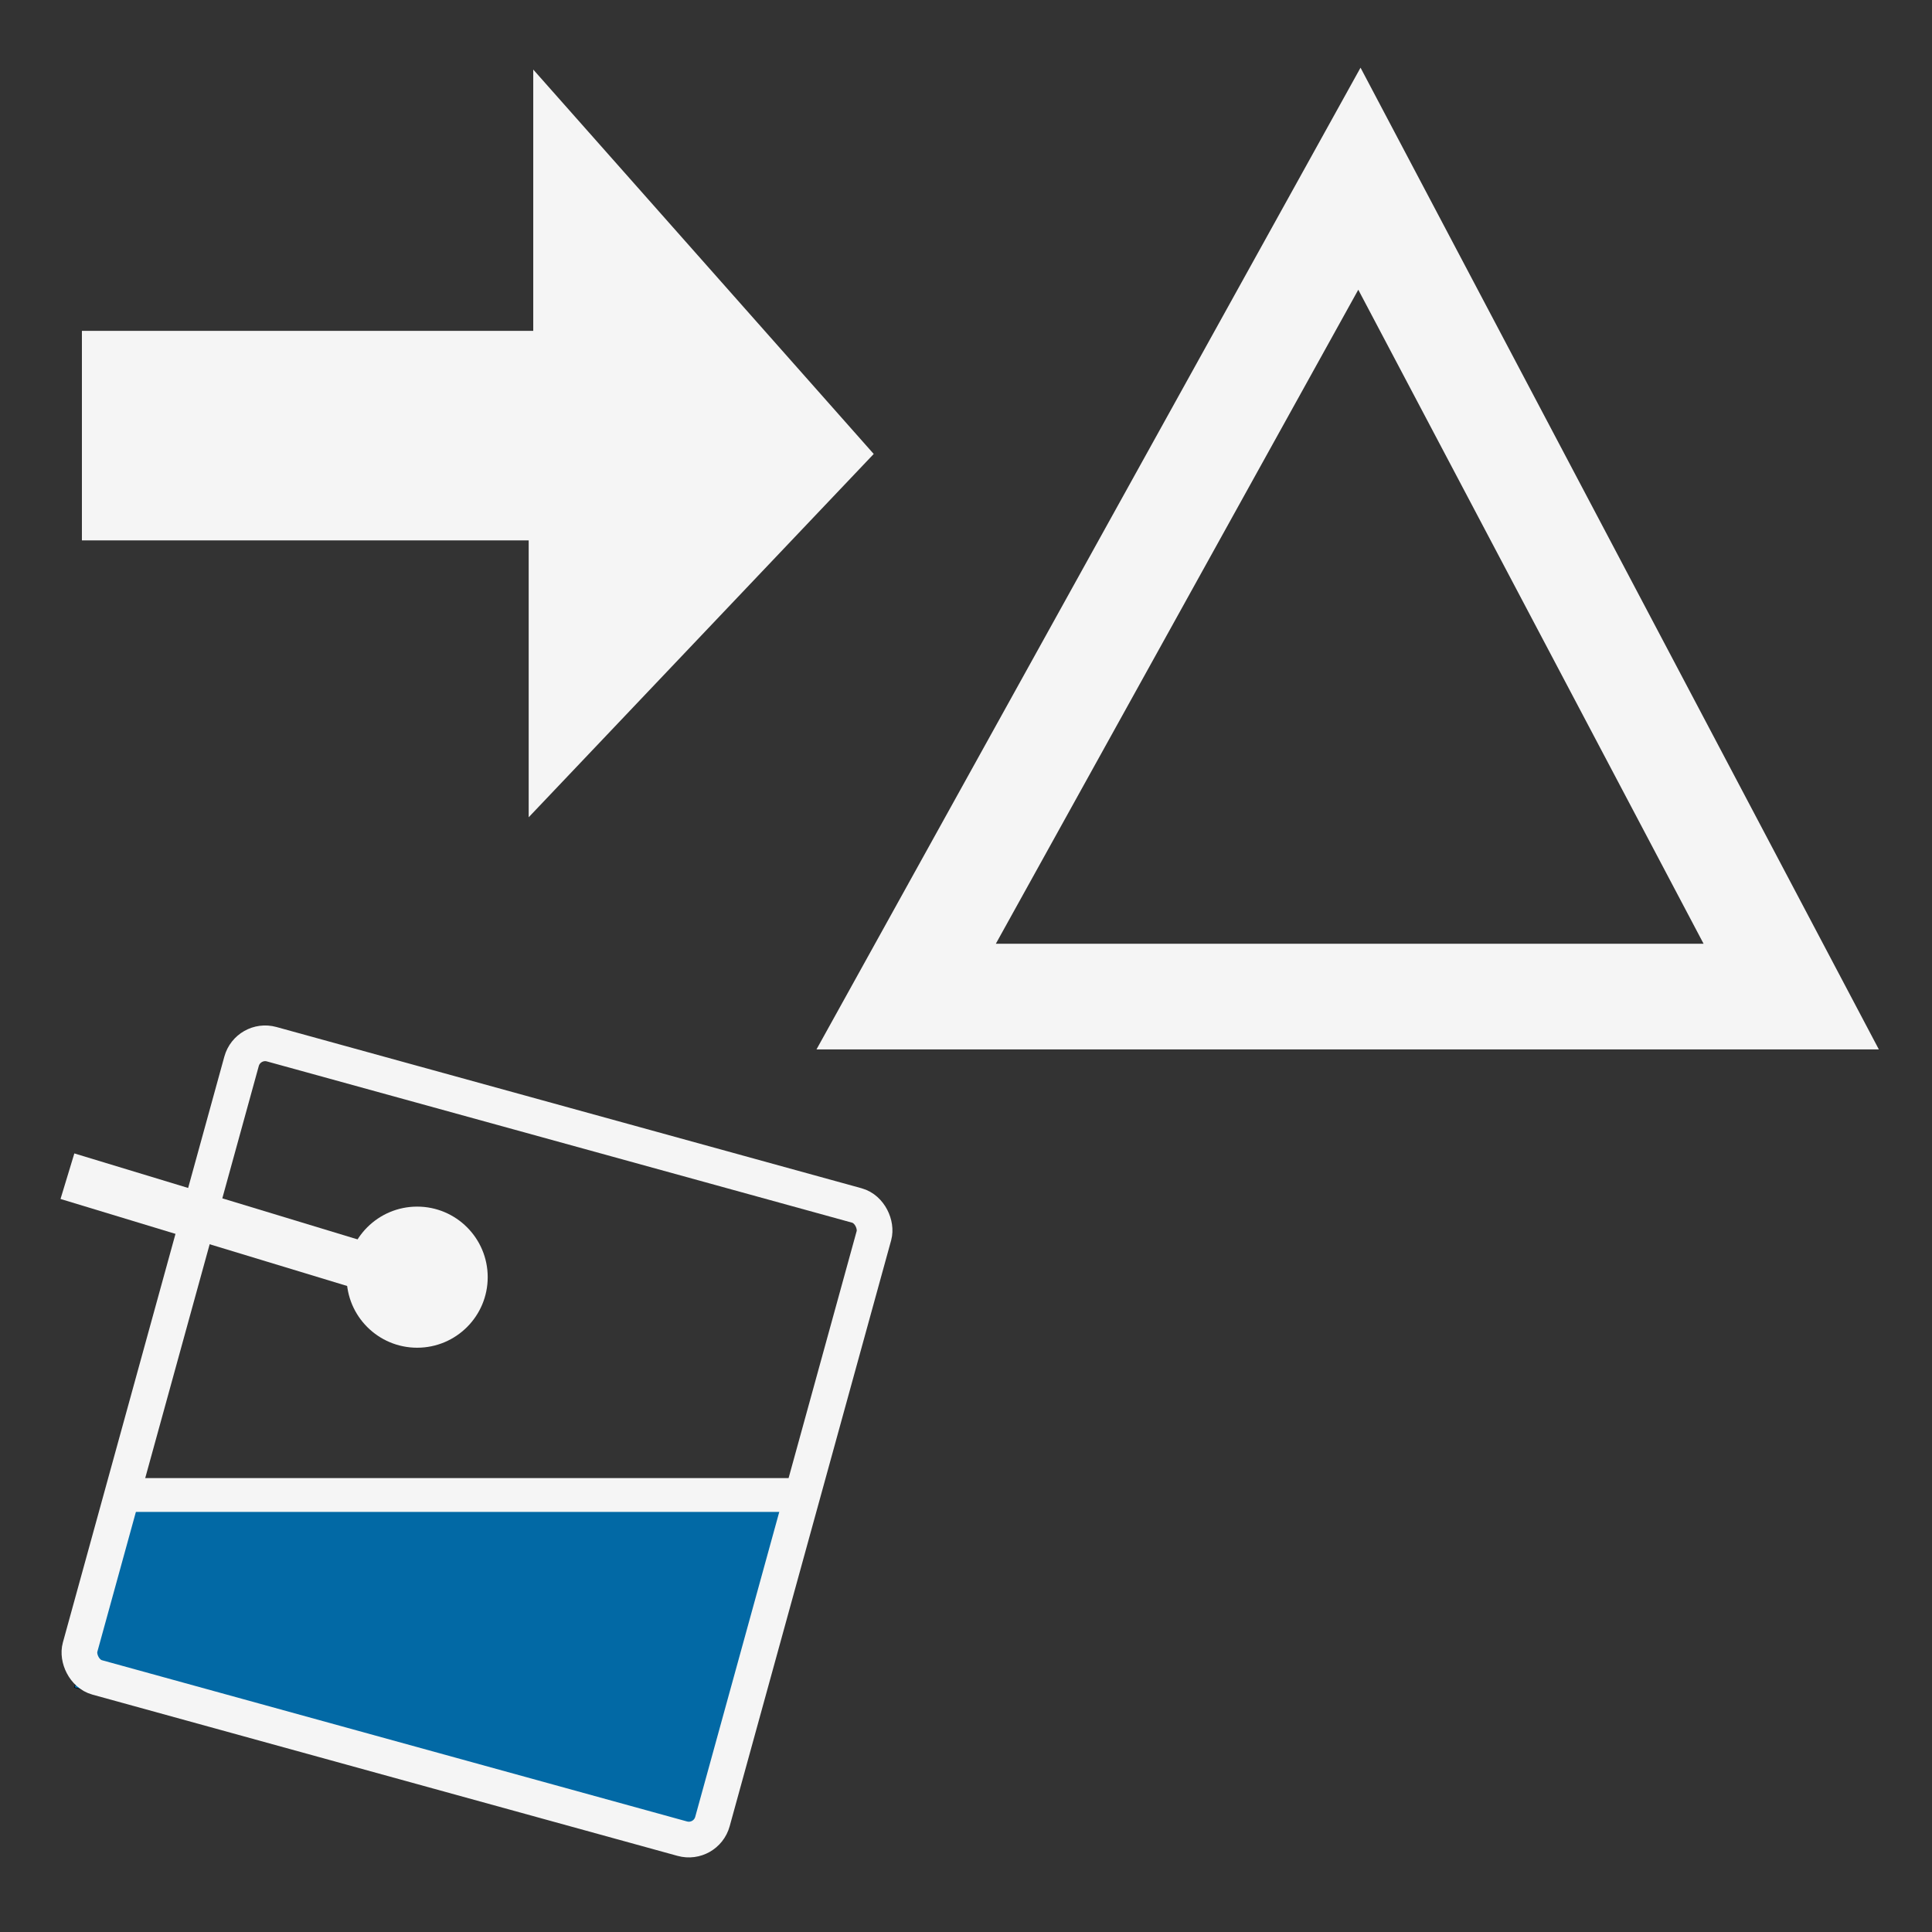 <?xml version="1.0" encoding="UTF-8" standalone="no"?>
<svg
   xmlns:dc="http://purl.org/dc/elements/1.1/"
   xmlns:cc="http://creativecommons.org/ns#"
   xmlns:rdf="http://www.w3.org/1999/02/22-rdf-syntax-ns#"
   xmlns:svg="http://www.w3.org/2000/svg"
   xmlns="http://www.w3.org/2000/svg"
   xmlns:sodipodi="http://sodipodi.sourceforge.net/DTD/sodipodi-0.dtd"
   xmlns:inkscape="http://www.inkscape.org/namespaces/inkscape"
   viewBox="0 0 192 192"
   id="svg3447"
   version="1.1"
   inkscape:version="0.92.5 (2060ec1f9f, 2020-04-08)"
   width="100%"
   height="100%"
   sodipodi:docname="bucket_fixed_dark.svg"
   hola_ext_inject="disabled">
  <rect x="0" y="0" width="192" height="192" fill="#333333" stroke="none"/>
  <defs
     id="defs3455" />
  <sodipodi:namedview
     pagecolor="#3b3b3b"
     bordercolor="#666666"
     borderopacity="1"
     objecttolerance="10"
     gridtolerance="10"
     guidetolerance="10"
     inkscape:pageopacity="0"
     inkscape:pageshadow="2"
     inkscape:window-width="2411"
     inkscape:window-height="1673"
     id="namedview3453"
     showgrid="false"
     inkscape:zoom="3.369013"
     inkscape:cx="146.4633"
     inkscape:cy="20.299105"
     inkscape:window-x="1269"
     inkscape:window-y="139"
     inkscape:window-maximized="0"
     inkscape:current-layer="svg3447" />
  <g
     id="g36222"
     transform="matrix(0.105,0,0,0.105,1.816,27.529)">
    <g
       transform="matrix(0.704,0,0,0.704,-19.699,607.58)"
       id="g862">
      <path
         sodipodi:nodetypes="ccccccc"
         style="opacity:1;vector-effect:none;fill:#0269a5;fill-opacity:1;fill-rule:evenodd;stroke:#000000;stroke-width:0.78;stroke-linecap:butt;stroke-linejoin:miter;stroke-miterlimit:4;stroke-dasharray:none;stroke-dashoffset:0;stroke-opacity:1"
         d="m 175.95,774.437 h 904.48 l -116.867,445.868 -36.193,20.035 -824.061,-207.117 12.515,-37.173 z"
         id="path824"
         inkscape:connector-curvature="0" />
      <rect
         style="color:#000000;clip-rule:nonzero;display:inline;overflow:visible;visibility:visible;opacity:1;isolation:auto;mix-blend-mode:normal;color-interpolation:sRGB;color-interpolation-filters:linearRGB;solid-color:#000000;solid-opacity:1;vector-effect:none;fill:none;fill-opacity:1;fill-rule:evenodd;stroke:#f5f5f5;stroke-width:48;stroke-linecap:butt;stroke-linejoin:miter;stroke-miterlimit:4;stroke-dasharray:none;stroke-dashoffset:0;stroke-opacity:1;color-rendering:auto;image-rendering:auto;shape-rendering:auto;text-rendering:auto;enable-background:accumulate"
         id="rect817"
         width="881.874"
         height="883.021"
         x="367.224"
         y="64.386"
         rx="32.924"
         transform="rotate(15.408)" />
      <path
         sodipodi:nodetypes="cc"
         style="fill:#f5f5f5;fill-rule:evenodd;stroke:#f5f5f5;stroke-width:45.479;stroke-linecap:butt;stroke-linejoin:miter;stroke-miterlimit:4;stroke-dasharray:none;stroke-opacity:1"
         d="M 175.95,774.437 H 1080.43"
         id="path822"
         inkscape:connector-curvature="0" />
      <path
         sodipodi:nodetypes="cc"
         style="fill:none;fill-rule:evenodd;stroke:#f5f5f5;stroke-width:64;stroke-linecap:butt;stroke-linejoin:miter;stroke-miterlimit:4;stroke-dasharray:none;stroke-opacity:1"
         d="M 94.072,345.833 573.334,491.324"
         id="path822-6"
         inkscape:connector-curvature="0" />
      <circle
         style="color:#000000;clip-rule:nonzero;display:inline;overflow:visible;visibility:visible;opacity:1;isolation:auto;mix-blend-mode:normal;color-interpolation:sRGB;color-interpolation-filters:linearRGB;solid-color:#000000;solid-opacity:1;vector-effect:none;fill:#f5f5f5;fill-opacity:1;fill-rule:evenodd;stroke:none;stroke-width:16.177;stroke-linecap:butt;stroke-linejoin:miter;stroke-miterlimit:4;stroke-dasharray:none;stroke-dashoffset:0;stroke-opacity:1;color-rendering:auto;image-rendering:auto;shape-rendering:auto;text-rendering:auto;enable-background:accumulate"
         id="path855"
         cx="564.249"
         cy="481.581"
         r="94.849" />
    </g>
    <path
       sodipodi:nodetypes="cccccccc"
       inkscape:connector-curvature="0"
       id="path4175"
       d="M 60.227,249.3 H 483.089 V 511.332 L 809.646,167.479 487.404,-196.352 V 50.977 H 60.227 Z"
       style="fill:#f5f5f5;fill-opacity:1;fill-rule:evenodd;stroke:none;stroke-width:11.391;stroke-linecap:butt;stroke-linejoin:miter;stroke-miterlimit:4;stroke-dasharray:none;stroke-opacity:1" />
    <path
       sodipodi:nodetypes="cccc"
       inkscape:connector-curvature="0"
       id="path4752"
       d="M 840.358,681.03 1269.339,-93.048 1678.022,681.03 Z"
       style="fill:none;fill-rule:evenodd;stroke:#f5f5f5;stroke-width:100;stroke-linecap:butt;stroke-linejoin:miter;stroke-miterlimit:4;stroke-dasharray:none;stroke-opacity:1" />
  </g>
</svg>
